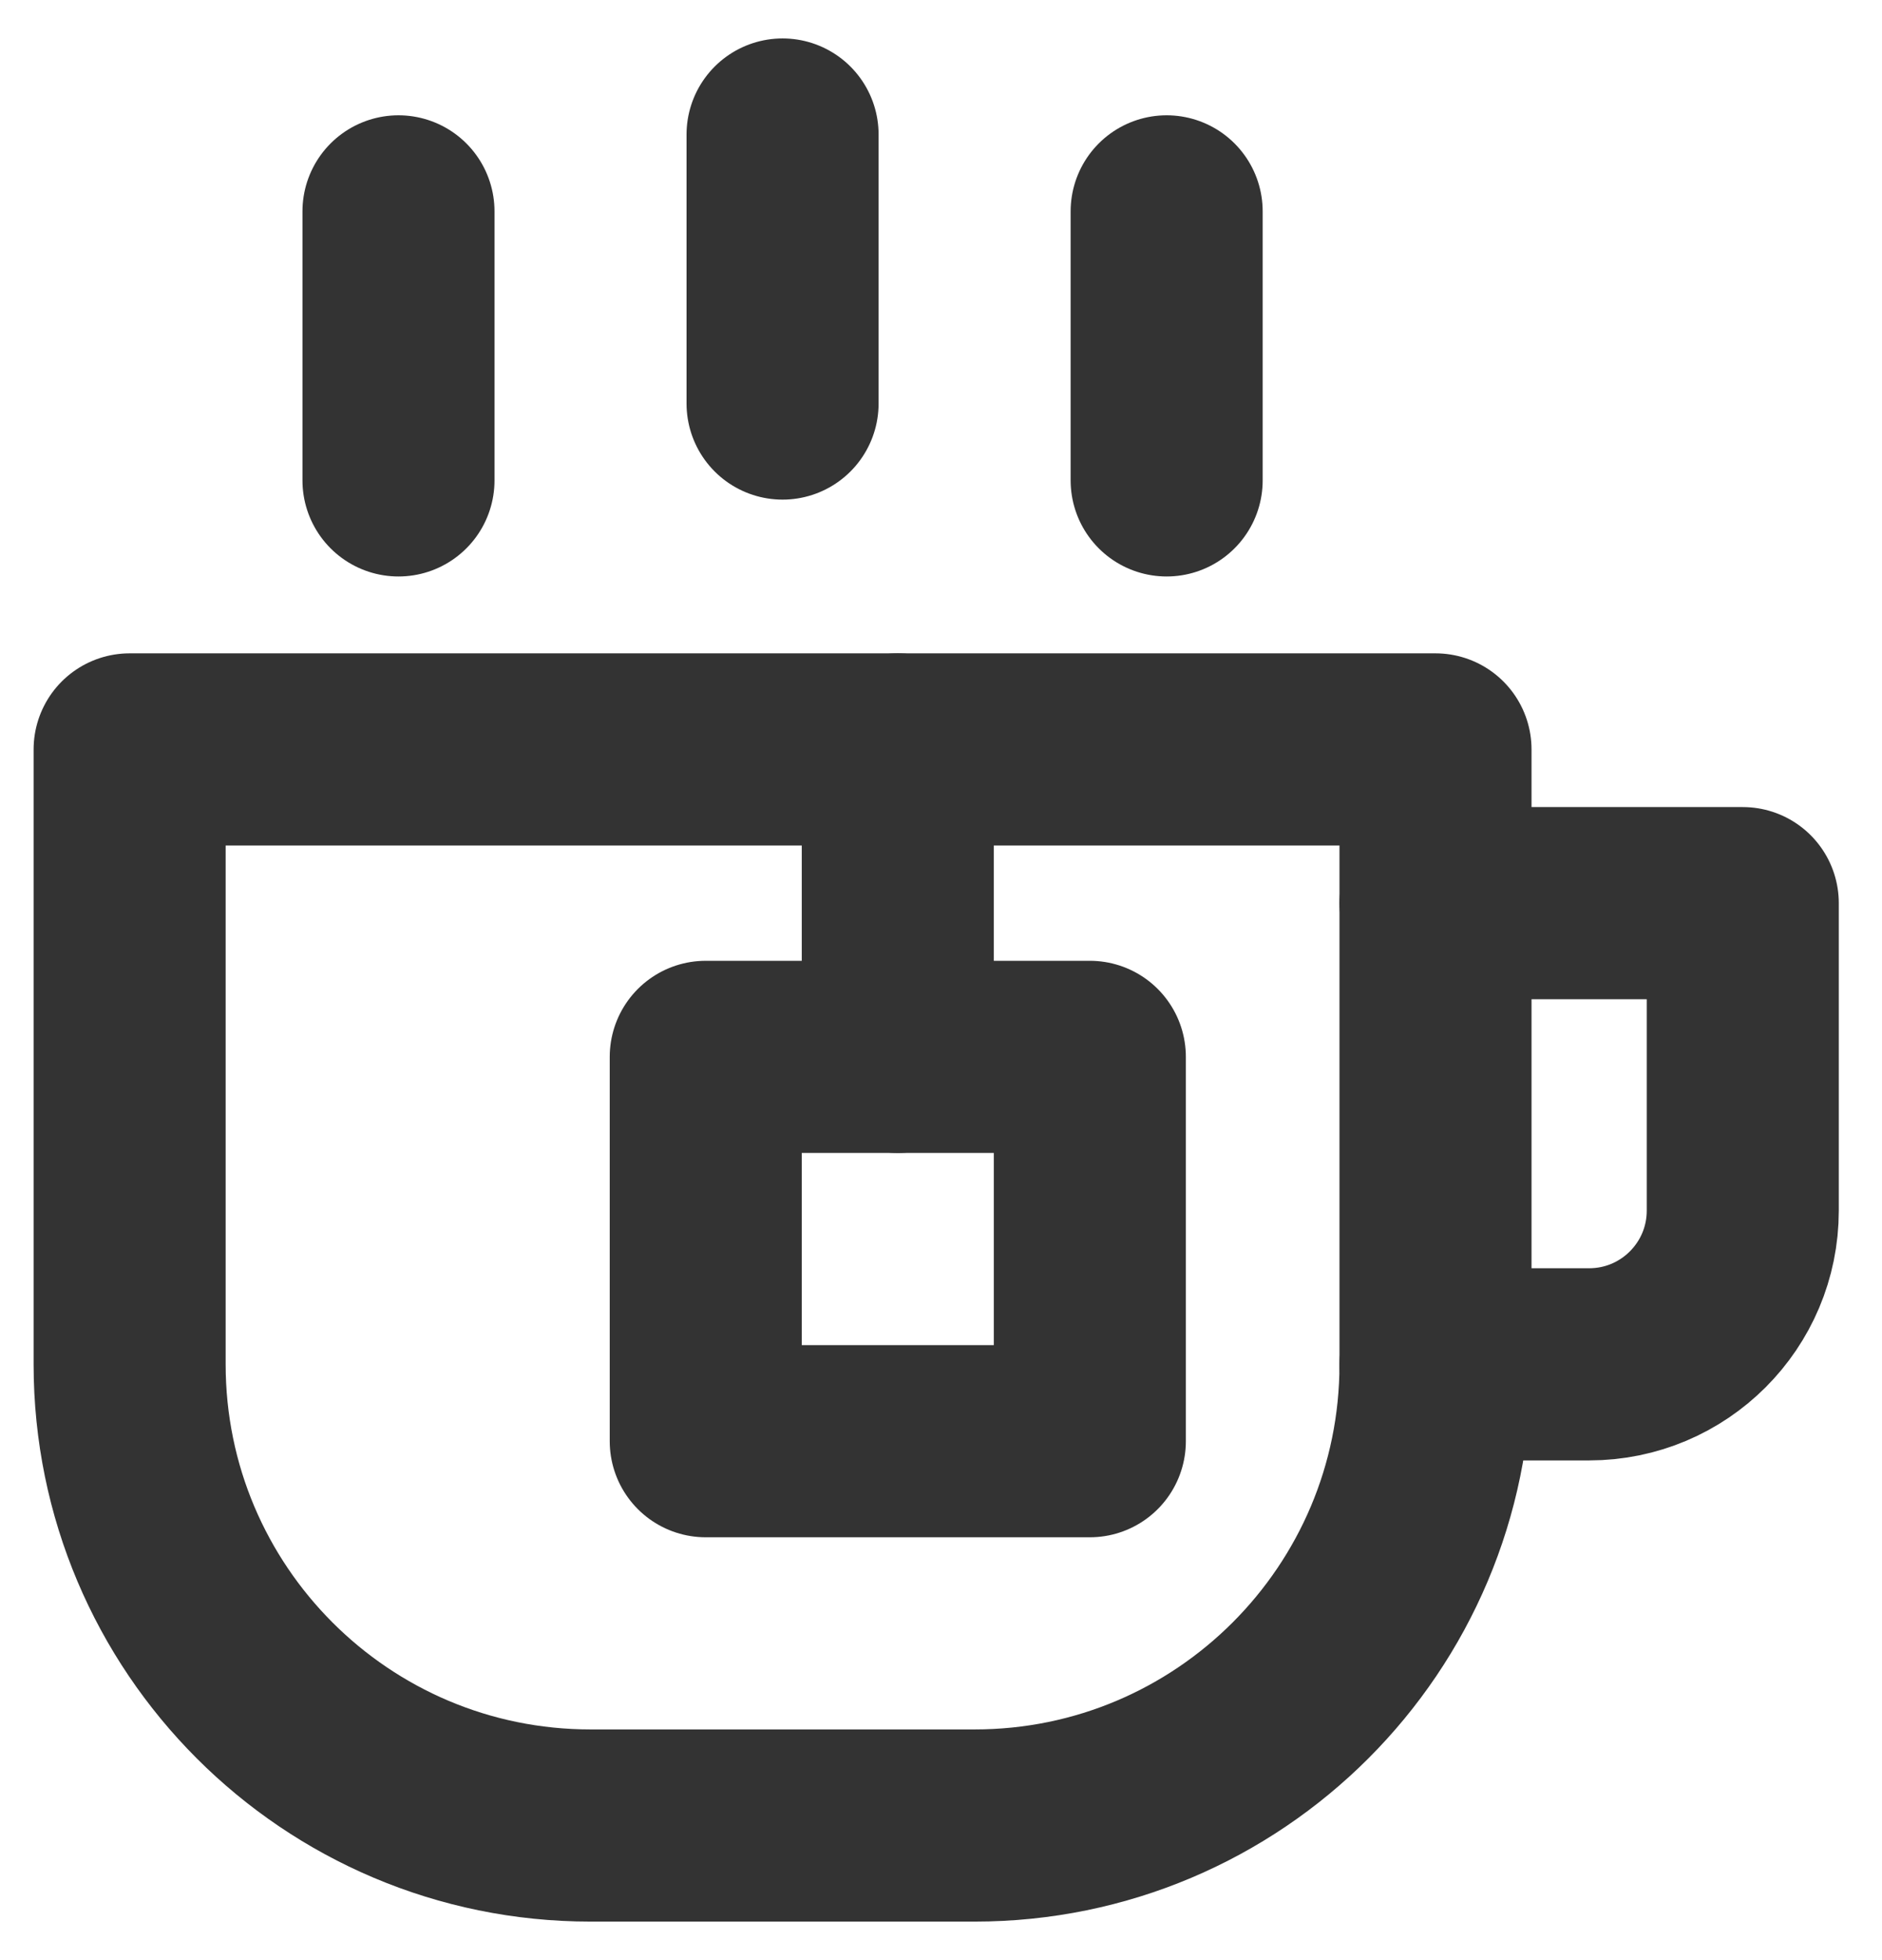<svg width="49" height="51" viewBox="0 0 49 51" fill="none" xmlns="http://www.w3.org/2000/svg">
<g clip-path="url(#clip0_5_700)">
<path d="M20.375 3.5V10.5" stroke="#333333" stroke-width="5" stroke-linecap="round" stroke-linejoin="round"/>
<path d="M10.375 5.5V12.5" stroke="#333333" stroke-width="5" stroke-linecap="round" stroke-linejoin="round"/>
<path d="M30.375 5.5V12.5" stroke="#333333" stroke-width="5" stroke-linecap="round" stroke-linejoin="round"/>
<path d="M37.375 23.5H45.375V31.5C45.375 33.709 43.584 35.5 41.375 35.5H37.375" stroke="#333333" stroke-width="5" stroke-linecap="round" stroke-linejoin="round"/>
<path d="M25.375 47.5H15.375C8.748 47.5 3.375 42.127 3.375 35.5V19.5H37.375V35.5C37.375 42.127 32.002 47.5 25.375 47.5Z" stroke="#333333" stroke-width="5" stroke-linecap="round" stroke-linejoin="round"/>
<path d="M28.375 27.5H18.375V37.5H28.375V27.5Z" stroke="#333333" stroke-width="5" stroke-linecap="round" stroke-linejoin="round"/>
<path d="M23.375 19.5V27.5" stroke="#333333" stroke-width="5" stroke-linecap="round" stroke-linejoin="round"/>
</g>
<defs>
<clipPath id="clip0_5_700">
<rect width="48" height="50" fill="white" transform="translate(0.375 0.5)"/>
</clipPath>
</defs>
</svg>
